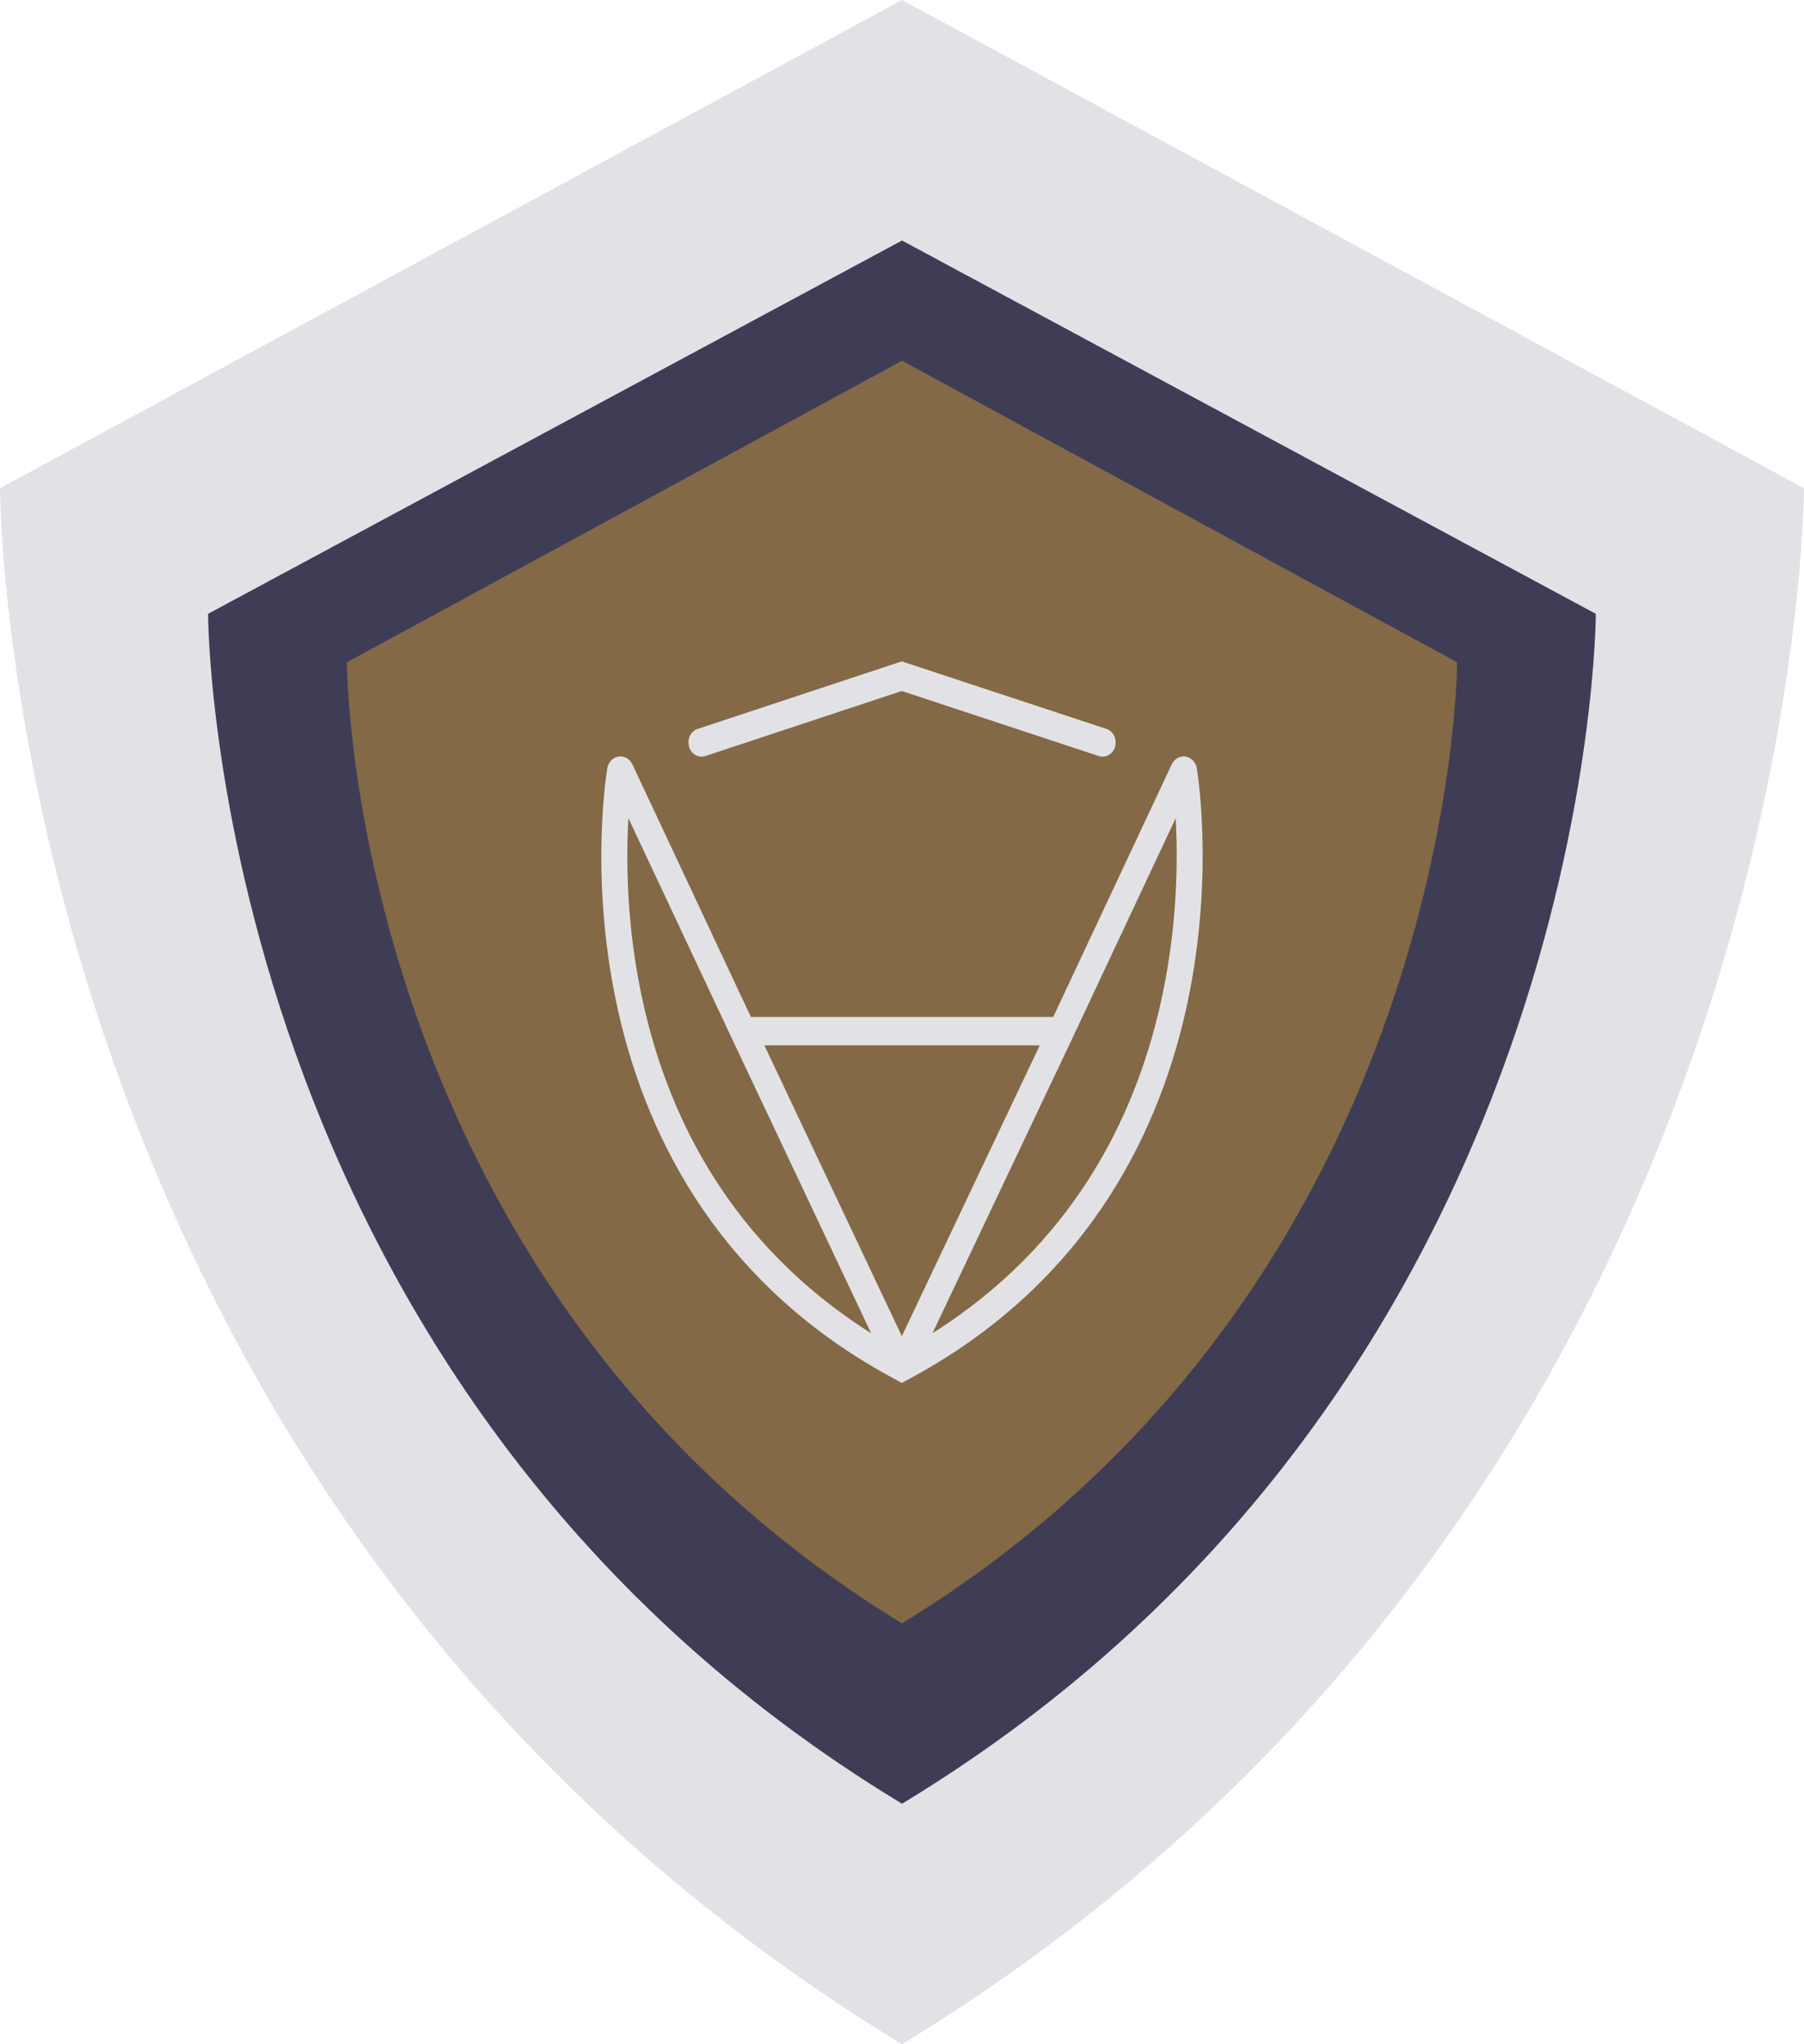 <svg xmlns="http://www.w3.org/2000/svg" width="30" height="34" fill="none" viewBox="0 0 30 34">
    <path fill="#E2E2E6" d="M15 0L0 8.12S0 24.865 15 34C30 24.866 30 8.12 30 8.12L15 0z"/>
    <path fill="#3F3D56" d="M15 4L3.46 10.209S3.461 23.015 15 30c11.538-6.985 11.538-19.791 11.538-19.791L15 4z"/>
    <path fill="#836946" d="M15 6l-9.231 5.015s0 10.343 9.23 15.985c9.232-5.642 9.232-15.985 9.232-15.985L15 6z"/>
    <path fill="#E2E2E6" fill-rule="evenodd" d="M14.996 11l3.403 1.123c.114.037.179.169.145.294-.035.125-.155.195-.27.158l-3.278-1.082-3.268 1.082c-.114.037-.235-.033-.27-.158-.034-.125.03-.257.145-.294L14.996 11zm-4.546 2.607c-.04.715-.034 1.863.26 3.139.422 1.842 1.44 3.954 3.777 5.429l-2.323-4.918-1.714-3.65zm5.057 8.567c2.337-1.475 3.356-3.586 3.78-5.428.295-1.275.304-2.422.264-3.137l-1.713 3.649-2.331 4.916zm-.51.05l2.294-4.838h-4.58l2.286 4.837zm-2.51-5.31l-1.97-4.2c-.043-.091-.13-.14-.216-.133-.093.008-.184.082-.203.201-.036.226-.288 1.986.192 4.079.483 2.101 1.705 4.54 4.612 6.088l.094.051.095-.05c2.906-1.55 4.131-3.987 4.616-6.089.482-2.093.232-3.852.197-4.078-.02-.12-.11-.194-.203-.202-.086-.007-.173.042-.216.133l-1.97 4.2h-5.027z" clip-rule="evenodd"/>
</svg>
